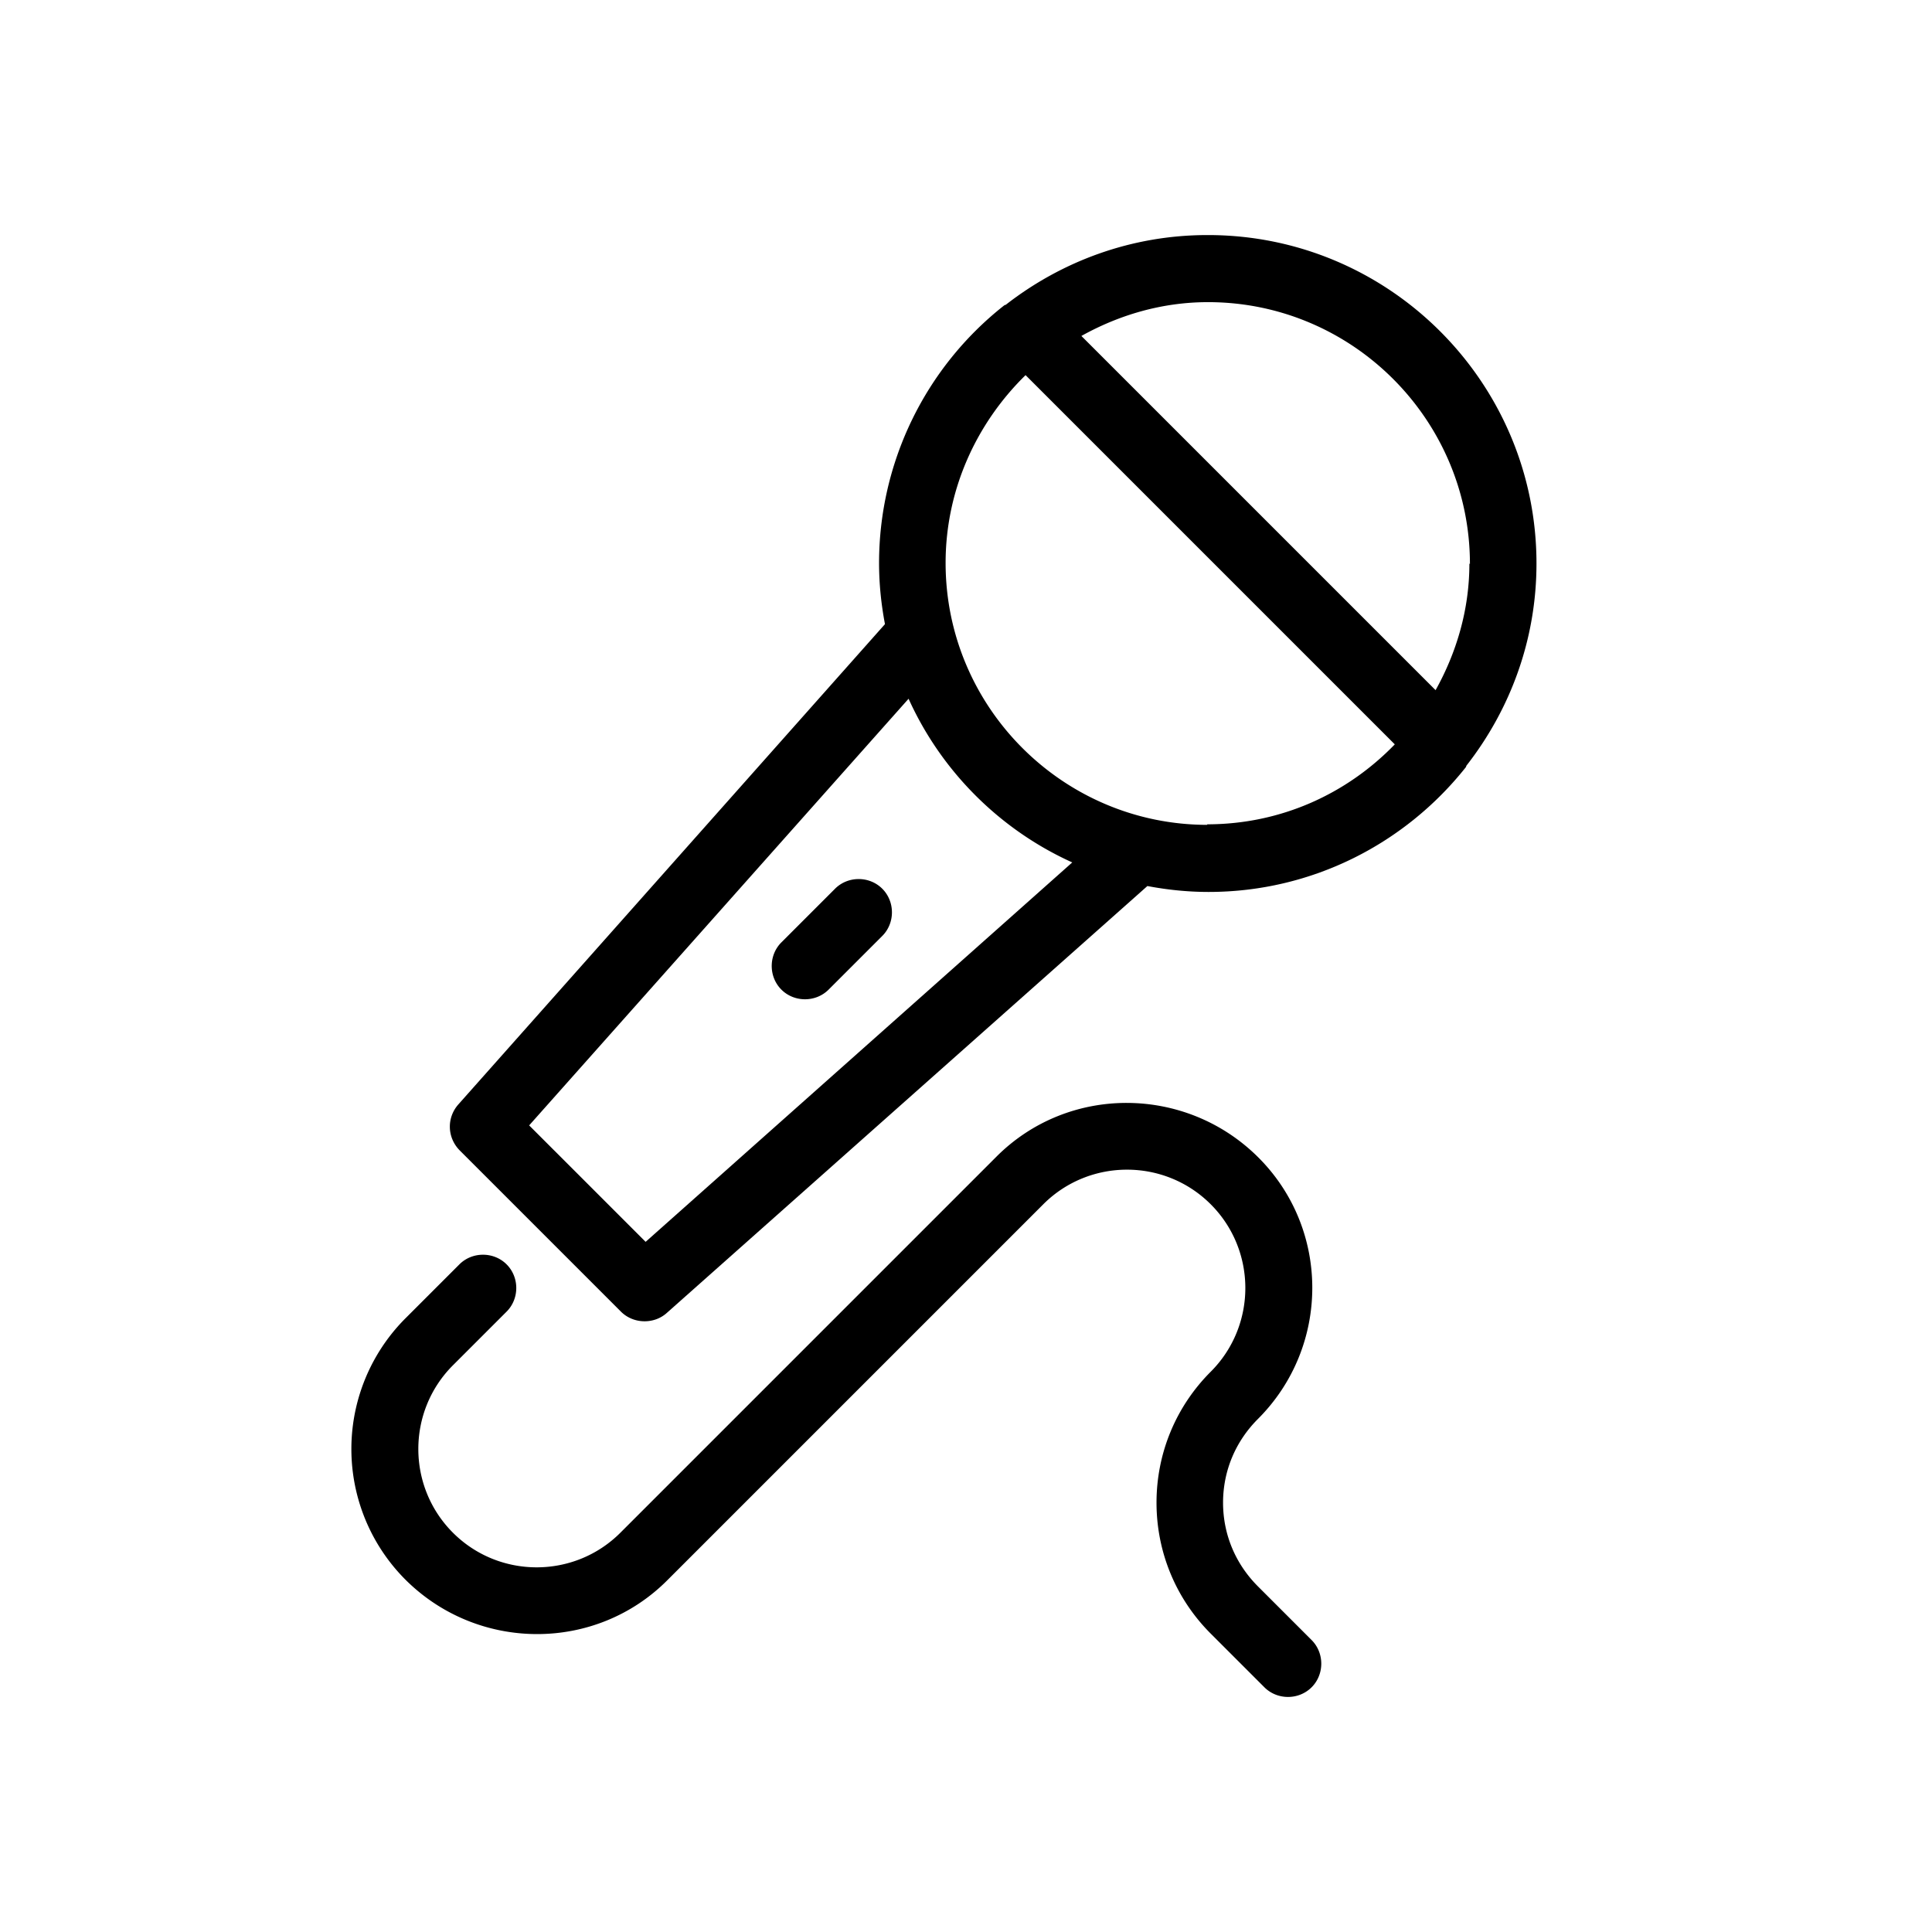 <svg id="uuid-5918984c-a39c-4e9f-b9c9-b6965da8a811" xmlns="http://www.w3.org/2000/svg" viewBox="0 0 36 36">
  <defs>
    <style>
      .uuid-c89fd7e9-46e1-48c6-abde-d6438710c9a7{stroke-width:0}
    </style>
  </defs>
  <path class="uuid-c89fd7e9-46e1-48c6-abde-d6438710c9a7" d="M22.5 4.38c-1.42 0-2.72.49-3.76 1.3-.01 0-.03.01-.04.02a6.109 6.109 0 0 0-2.32 4.79c0 .39.04.77.11 1.14l-7.95 8.95c-.22.25-.21.62.03.86l3 3c.12.12.28.18.44.18.15 0 .3-.05.42-.16l8.95-7.95c.37.07.75.11 1.14.11 1.94 0 3.67-.91 4.79-2.32.01-.01.01-.03.02-.04.81-1.04 1.3-2.34 1.3-3.76 0-3.38-2.75-6.12-6.12-6.12h-.01Zm4.88 6.12c0 .86-.24 1.66-.63 2.36l-6.6-6.6c.7-.39 1.5-.63 2.36-.63 2.69 0 4.88 2.19 4.88 4.88l-.01-.01ZM12.03 23.14l-2.17-2.17 7.07-7.95c.61 1.35 1.7 2.44 3.05 3.05l-7.95 7.07Zm10.47-7.77c-2.69 0-4.88-2.19-4.88-4.88 0-1.37.58-2.61 1.49-3.5l6.88 6.88c-.89.92-2.12 1.49-3.5 1.49l.01.01Z"/>
  <path class="uuid-c89fd7e9-46e1-48c6-abde-d6438710c9a7" d="m15.56 16.56-1 1c-.24.24-.24.64 0 .88.12.12.28.18.44.18s.32-.06.44-.18l1-1c.24-.24.24-.64 0-.88s-.64-.24-.88 0Zm7.88 13c-.42-.42-.65-.97-.65-1.56s.23-1.14.65-1.56c1.35-1.35 1.35-3.54 0-4.88s-3.54-1.35-4.88 0l-7 7c-.86.86-2.26.86-3.12 0-.86-.86-.86-2.26 0-3.12l1-1c.24-.24.24-.64 0-.88s-.64-.24-.88 0l-1 1a3.446 3.446 0 0 0 0 4.88c1.35 1.34 3.54 1.35 4.88 0l7-7c.86-.86 2.26-.86 3.12 0 .86.86.86 2.26 0 3.12-.65.65-1.01 1.52-1.01 2.44s.36 1.79 1.01 2.44l1 1c.12.12.28.18.44.18s.32-.06.44-.18c.24-.24.24-.64 0-.88l-1-1Z"/>
</svg>
